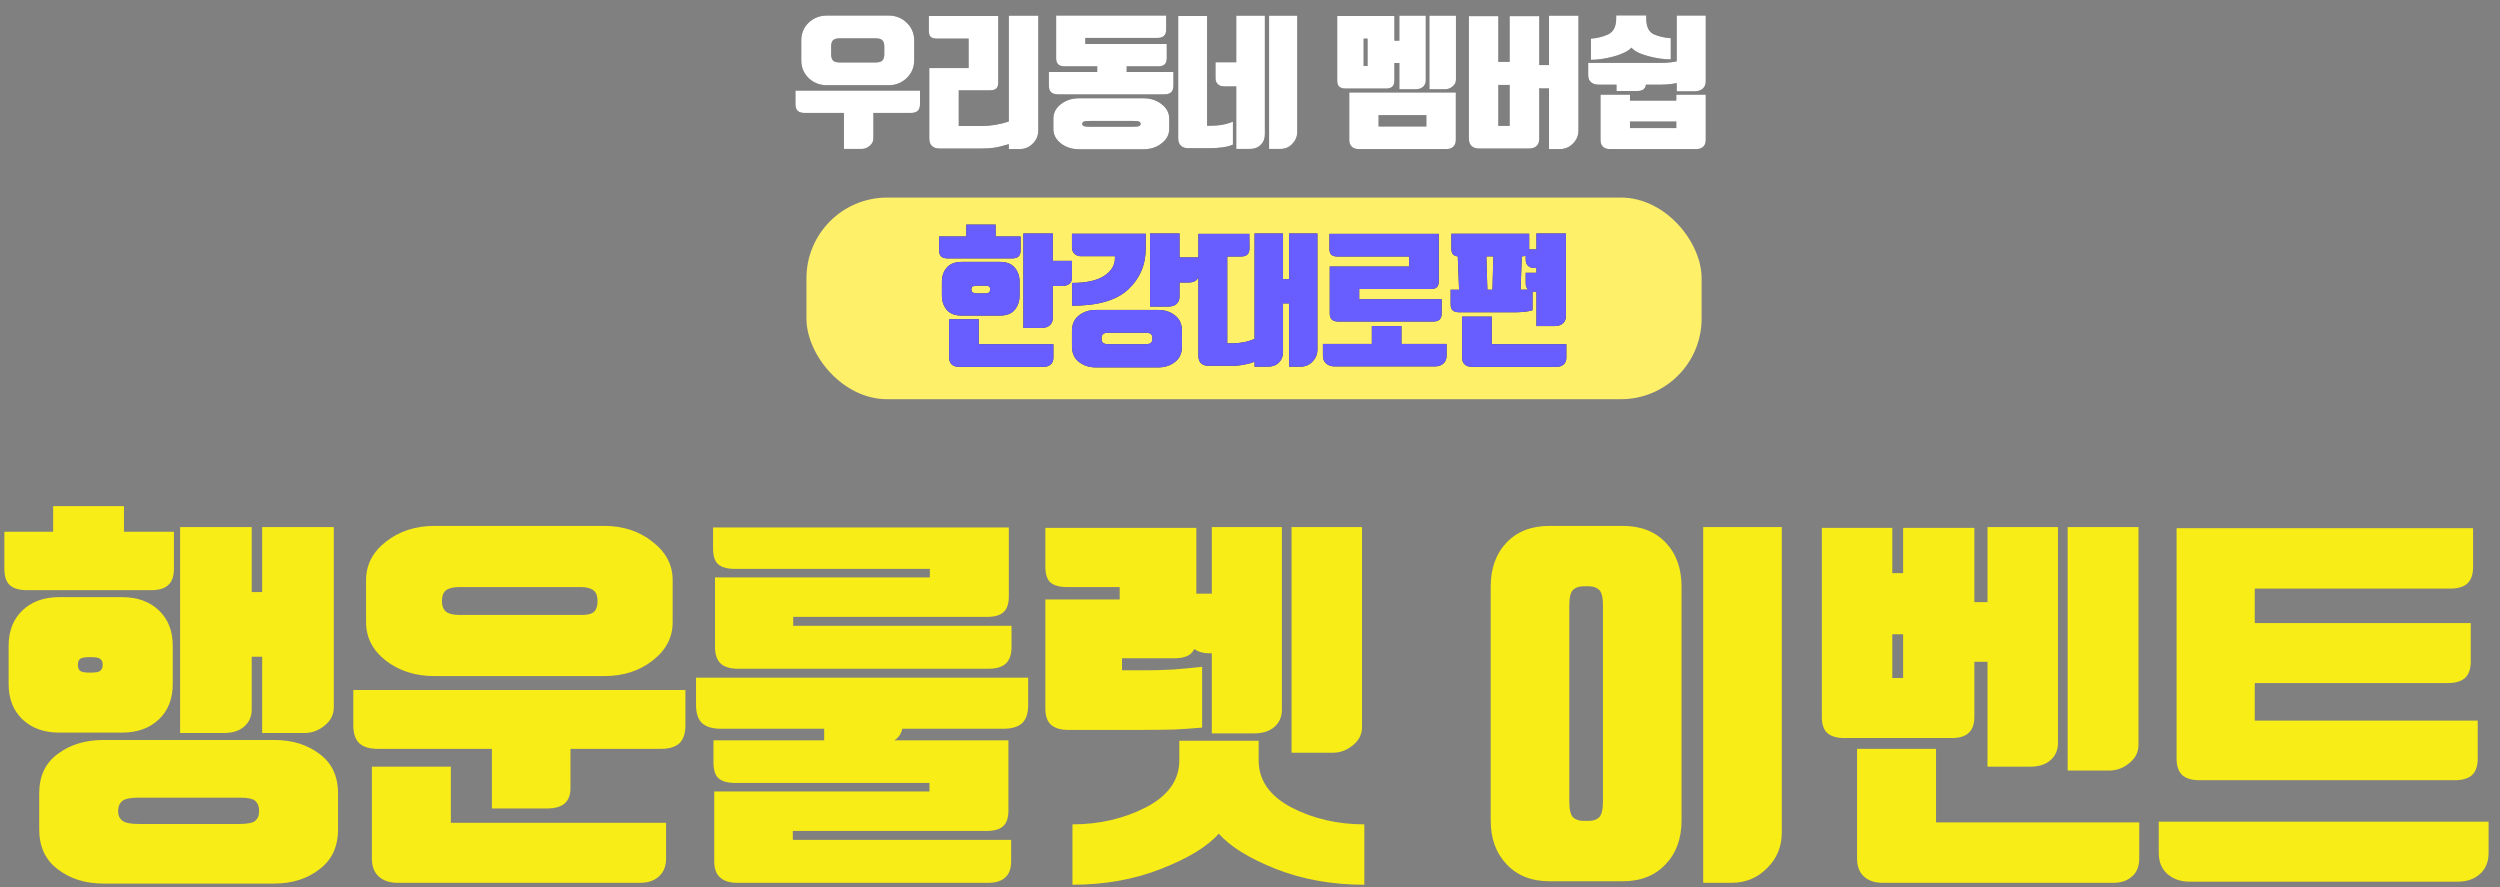 <svg width="310" height="110" viewBox="0 0 310 110" fill="none" xmlns="http://www.w3.org/2000/svg">
<rect x="0" y="0" width="310" height="110" fill="#808080" stroke="none"/>
<rect x="100" y="24.5" width="111" height="25" rx="10" fill="#FFF069"/>
<path d="M116.797 34.94C116.797 34.244 116.995 33.662 117.391 33.194C117.799 32.714 118.423 32.474 119.263 32.474H123.979C124.819 32.474 125.437 32.714 125.833 33.194C126.229 33.662 126.427 34.244 126.427 34.94V36.65C126.427 37.346 126.229 37.934 125.833 38.414C125.437 38.894 124.819 39.134 123.979 39.134H119.263C118.423 39.134 117.799 38.894 117.391 38.414C116.995 37.934 116.797 37.346 116.797 36.65V34.94ZM119.821 29.324V27.848H123.457V29.324H126.553V31.052C126.553 31.4 126.463 31.652 126.283 31.808C126.115 31.964 125.857 32.042 125.509 32.042H117.499C117.151 32.042 116.887 31.964 116.707 31.808C116.539 31.652 116.455 31.4 116.455 31.052V29.324H119.821ZM122.773 35.876C122.773 35.672 122.719 35.546 122.611 35.498C122.503 35.45 122.353 35.426 122.161 35.426H121.189C120.997 35.426 120.823 35.45 120.667 35.498C120.523 35.546 120.451 35.672 120.451 35.876C120.451 36.092 120.523 36.23 120.667 36.29C120.823 36.35 120.997 36.38 121.189 36.38H122.161C122.353 36.38 122.503 36.35 122.611 36.29C122.719 36.23 122.773 36.092 122.773 35.876ZM130.549 32.348H132.925V34.4C132.925 34.772 132.811 35.042 132.583 35.21C132.367 35.378 132.061 35.462 131.665 35.462H130.549V39.44C130.549 39.812 130.423 40.112 130.171 40.34C129.919 40.556 129.583 40.664 129.163 40.664H126.895V28.946H130.549V32.348ZM118.885 45.488C118.513 45.488 118.219 45.386 118.003 45.182C117.799 44.99 117.697 44.714 117.697 44.354V39.584H121.369V42.68H130.621V44.354C130.621 44.714 130.513 44.99 130.297 45.182C130.081 45.386 129.787 45.488 129.415 45.488H118.885ZM132.923 28.982H142.067V30.818C142.067 32.846 141.341 34.538 139.889 35.894C138.449 37.238 136.133 37.91 132.941 37.91V35.084C134.693 35.084 136.013 34.796 136.901 34.22C137.801 33.632 138.251 32.9 138.251 32.024V31.772H134.021C133.733 31.772 133.475 31.676 133.247 31.484C133.031 31.28 132.923 31.004 132.923 30.656V28.982ZM146.261 31.916H148.637V33.968C148.637 34.34 148.523 34.61 148.295 34.778C148.079 34.946 147.773 35.03 147.377 35.03H146.261V36.794C146.261 37.166 146.135 37.466 145.883 37.694C145.631 37.91 145.295 38.018 144.875 38.018H142.607V28.946H146.261V31.916ZM142.895 41.906C142.895 41.714 142.841 41.558 142.733 41.438C142.625 41.318 142.379 41.258 141.995 41.258H137.495C137.123 41.258 136.877 41.318 136.757 41.438C136.649 41.558 136.595 41.714 136.595 41.906V42.032C136.595 42.224 136.649 42.38 136.757 42.5C136.877 42.62 137.123 42.68 137.495 42.68H141.995C142.379 42.68 142.625 42.62 142.733 42.5C142.841 42.38 142.895 42.224 142.895 42.032V41.906ZM146.567 42.95C146.567 43.79 146.279 44.432 145.703 44.876C145.139 45.332 144.431 45.56 143.579 45.56H135.911C135.071 45.56 134.363 45.332 133.787 44.876C133.211 44.432 132.923 43.79 132.923 42.95V41.042C132.923 40.202 133.211 39.56 133.787 39.116C134.363 38.66 135.071 38.432 135.911 38.432H143.579C144.431 38.432 145.139 38.66 145.703 39.116C146.279 39.56 146.567 40.202 146.567 41.042V42.95ZM163.36 43.364C163.36 43.916 163.162 44.402 162.766 44.822C162.37 45.254 161.86 45.47 161.236 45.47H159.85V37.622H159.094V43.67C159.094 44.198 158.92 44.63 158.572 44.966C158.236 45.302 157.786 45.47 157.222 45.47H155.566V44.858C155.206 45.002 154.798 45.116 154.342 45.2C153.814 45.308 153.304 45.362 152.812 45.362H149.86C149.452 45.362 149.14 45.254 148.924 45.038C148.708 44.834 148.6 44.528 148.6 44.12V29H154.918L154.936 30.8C154.936 31.148 154.846 31.406 154.666 31.574C154.486 31.73 154.222 31.808 153.874 31.808H152.182V42.572H152.902C153.262 42.572 153.688 42.53 154.18 42.446C154.636 42.362 155.098 42.224 155.566 42.032V28.946H159.094V34.616H159.85V28.946H163.36V43.364ZM178.406 34.886C178.406 35.234 178.322 35.48 178.154 35.624C177.998 35.768 177.746 35.84 177.398 35.84H168.542V37.1H178.766V38.864C178.766 39.212 178.676 39.47 178.496 39.638C178.316 39.794 178.052 39.872 177.704 39.872H165.95C165.602 39.872 165.338 39.794 165.158 39.638C164.978 39.47 164.888 39.212 164.888 38.864V33.05H174.734V31.808H165.86C165.512 31.808 165.254 31.736 165.086 31.592C164.93 31.448 164.852 31.202 164.852 30.854V29H178.406V34.886ZM170.108 42.644V40.43H173.78V42.644H179.378V44.102C179.378 44.51 179.246 44.834 178.982 45.074C178.718 45.314 178.376 45.434 177.956 45.434H165.464C165.056 45.434 164.714 45.314 164.438 45.074C164.174 44.834 164.042 44.51 164.042 44.102V42.644H170.108ZM179.881 35.93H180.925L180.763 31.79C180.523 31.766 180.337 31.694 180.205 31.574C180.049 31.43 179.971 31.184 179.971 30.836V28.982H189.619V30.836V30.926H190.519V28.946H194.173V39.206C194.173 39.578 194.047 39.878 193.795 40.106C193.543 40.322 193.207 40.43 192.787 40.43H190.519V36.164H190.213C190.153 36.164 190.093 36.164 190.033 36.164V38.468C189.781 38.552 189.439 38.618 189.007 38.666C188.575 38.702 188.239 38.72 187.999 38.72H180.925C180.577 38.72 180.313 38.642 180.133 38.486C179.965 38.33 179.881 38.078 179.881 37.73V35.93ZM182.491 45.488C182.119 45.488 181.825 45.386 181.609 45.182C181.405 44.99 181.303 44.714 181.303 44.354V39.26H184.975V42.68H194.227V44.354C194.227 44.714 194.119 44.99 193.903 45.182C193.687 45.386 193.393 45.488 193.021 45.488H182.491ZM190.519 33.824V33.23H190.213C189.913 33.23 189.667 33.14 189.475 32.96C189.283 32.768 189.187 32.522 189.187 32.222V31.7C189.055 31.76 188.893 31.79 188.701 31.79L188.557 35.93C188.833 35.93 189.109 35.924 189.385 35.912H189.493L189.475 35.894C189.283 35.702 189.187 35.456 189.187 35.156V33.824H190.519ZM185.065 35.93L185.173 31.79H184.309L184.435 35.93H185.065Z" fill="#383838"/>
<path d="M116.797 34.94C116.797 34.244 116.995 33.662 117.391 33.194C117.799 32.714 118.423 32.474 119.263 32.474H123.979C124.819 32.474 125.437 32.714 125.833 33.194C126.229 33.662 126.427 34.244 126.427 34.94V36.65C126.427 37.346 126.229 37.934 125.833 38.414C125.437 38.894 124.819 39.134 123.979 39.134H119.263C118.423 39.134 117.799 38.894 117.391 38.414C116.995 37.934 116.797 37.346 116.797 36.65V34.94ZM119.821 29.324V27.848H123.457V29.324H126.553V31.052C126.553 31.4 126.463 31.652 126.283 31.808C126.115 31.964 125.857 32.042 125.509 32.042H117.499C117.151 32.042 116.887 31.964 116.707 31.808C116.539 31.652 116.455 31.4 116.455 31.052V29.324H119.821ZM122.773 35.876C122.773 35.672 122.719 35.546 122.611 35.498C122.503 35.45 122.353 35.426 122.161 35.426H121.189C120.997 35.426 120.823 35.45 120.667 35.498C120.523 35.546 120.451 35.672 120.451 35.876C120.451 36.092 120.523 36.23 120.667 36.29C120.823 36.35 120.997 36.38 121.189 36.38H122.161C122.353 36.38 122.503 36.35 122.611 36.29C122.719 36.23 122.773 36.092 122.773 35.876ZM130.549 32.348H132.925V34.4C132.925 34.772 132.811 35.042 132.583 35.21C132.367 35.378 132.061 35.462 131.665 35.462H130.549V39.44C130.549 39.812 130.423 40.112 130.171 40.34C129.919 40.556 129.583 40.664 129.163 40.664H126.895V28.946H130.549V32.348ZM118.885 45.488C118.513 45.488 118.219 45.386 118.003 45.182C117.799 44.99 117.697 44.714 117.697 44.354V39.584H121.369V42.68H130.621V44.354C130.621 44.714 130.513 44.99 130.297 45.182C130.081 45.386 129.787 45.488 129.415 45.488H118.885ZM132.923 28.982H142.067V30.818C142.067 32.846 141.341 34.538 139.889 35.894C138.449 37.238 136.133 37.91 132.941 37.91V35.084C134.693 35.084 136.013 34.796 136.901 34.22C137.801 33.632 138.251 32.9 138.251 32.024V31.772H134.021C133.733 31.772 133.475 31.676 133.247 31.484C133.031 31.28 132.923 31.004 132.923 30.656V28.982ZM146.261 31.916H148.637V33.968C148.637 34.34 148.523 34.61 148.295 34.778C148.079 34.946 147.773 35.03 147.377 35.03H146.261V36.794C146.261 37.166 146.135 37.466 145.883 37.694C145.631 37.91 145.295 38.018 144.875 38.018H142.607V28.946H146.261V31.916ZM142.895 41.906C142.895 41.714 142.841 41.558 142.733 41.438C142.625 41.318 142.379 41.258 141.995 41.258H137.495C137.123 41.258 136.877 41.318 136.757 41.438C136.649 41.558 136.595 41.714 136.595 41.906V42.032C136.595 42.224 136.649 42.38 136.757 42.5C136.877 42.62 137.123 42.68 137.495 42.68H141.995C142.379 42.68 142.625 42.62 142.733 42.5C142.841 42.38 142.895 42.224 142.895 42.032V41.906ZM146.567 42.95C146.567 43.79 146.279 44.432 145.703 44.876C145.139 45.332 144.431 45.56 143.579 45.56H135.911C135.071 45.56 134.363 45.332 133.787 44.876C133.211 44.432 132.923 43.79 132.923 42.95V41.042C132.923 40.202 133.211 39.56 133.787 39.116C134.363 38.66 135.071 38.432 135.911 38.432H143.579C144.431 38.432 145.139 38.66 145.703 39.116C146.279 39.56 146.567 40.202 146.567 41.042V42.95ZM163.36 43.364C163.36 43.916 163.162 44.402 162.766 44.822C162.37 45.254 161.86 45.47 161.236 45.47H159.85V37.622H159.094V43.67C159.094 44.198 158.92 44.63 158.572 44.966C158.236 45.302 157.786 45.47 157.222 45.47H155.566V44.858C155.206 45.002 154.798 45.116 154.342 45.2C153.814 45.308 153.304 45.362 152.812 45.362H149.86C149.452 45.362 149.14 45.254 148.924 45.038C148.708 44.834 148.6 44.528 148.6 44.12V29H154.918L154.936 30.8C154.936 31.148 154.846 31.406 154.666 31.574C154.486 31.73 154.222 31.808 153.874 31.808H152.182V42.572H152.902C153.262 42.572 153.688 42.53 154.18 42.446C154.636 42.362 155.098 42.224 155.566 42.032V28.946H159.094V34.616H159.85V28.946H163.36V43.364ZM178.406 34.886C178.406 35.234 178.322 35.48 178.154 35.624C177.998 35.768 177.746 35.84 177.398 35.84H168.542V37.1H178.766V38.864C178.766 39.212 178.676 39.47 178.496 39.638C178.316 39.794 178.052 39.872 177.704 39.872H165.95C165.602 39.872 165.338 39.794 165.158 39.638C164.978 39.47 164.888 39.212 164.888 38.864V33.05H174.734V31.808H165.86C165.512 31.808 165.254 31.736 165.086 31.592C164.93 31.448 164.852 31.202 164.852 30.854V29H178.406V34.886ZM170.108 42.644V40.43H173.78V42.644H179.378V44.102C179.378 44.51 179.246 44.834 178.982 45.074C178.718 45.314 178.376 45.434 177.956 45.434H165.464C165.056 45.434 164.714 45.314 164.438 45.074C164.174 44.834 164.042 44.51 164.042 44.102V42.644H170.108ZM179.881 35.93H180.925L180.763 31.79C180.523 31.766 180.337 31.694 180.205 31.574C180.049 31.43 179.971 31.184 179.971 30.836V28.982H189.619V30.836V30.926H190.519V28.946H194.173V39.206C194.173 39.578 194.047 39.878 193.795 40.106C193.543 40.322 193.207 40.43 192.787 40.43H190.519V36.164H190.213C190.153 36.164 190.093 36.164 190.033 36.164V38.468C189.781 38.552 189.439 38.618 189.007 38.666C188.575 38.702 188.239 38.72 187.999 38.72H180.925C180.577 38.72 180.313 38.642 180.133 38.486C179.965 38.33 179.881 38.078 179.881 37.73V35.93ZM182.491 45.488C182.119 45.488 181.825 45.386 181.609 45.182C181.405 44.99 181.303 44.714 181.303 44.354V39.26H184.975V42.68H194.227V44.354C194.227 44.714 194.119 44.99 193.903 45.182C193.687 45.386 193.393 45.488 193.021 45.488H182.491ZM190.519 33.824V33.23H190.213C189.913 33.23 189.667 33.14 189.475 32.96C189.283 32.768 189.187 32.522 189.187 32.222V31.7C189.055 31.76 188.893 31.79 188.701 31.79L188.557 35.93C188.833 35.93 189.109 35.924 189.385 35.912H189.493L189.475 35.894C189.283 35.702 189.187 35.456 189.187 35.156V33.824H190.519ZM185.065 35.93L185.173 31.79H184.309L184.435 35.93H185.065Z" fill="#685DFF"/>
<path d="M113.36 7.472C113.36 8.348 113.048 9.086 112.424 9.686C111.812 10.274 111.062 10.568 110.174 10.568H102.542C101.654 10.568 100.898 10.274 100.274 9.686C99.662 9.086 99.356 8.348 99.356 7.472V5.024C99.356 4.136 99.662 3.398 100.274 2.81C100.898 2.222 101.654 1.928 102.542 1.928H110.174C111.062 1.928 111.812 2.222 112.424 2.81C113.048 3.398 113.36 4.136 113.36 5.024V7.472ZM103.064 6.77C103.064 7.07 103.136 7.31 103.28 7.49C103.436 7.658 103.718 7.742 104.126 7.742H108.59C108.998 7.742 109.274 7.658 109.418 7.49C109.574 7.31 109.652 7.07 109.652 6.77V5.726C109.652 5.414 109.574 5.174 109.418 5.006C109.274 4.838 108.998 4.754 108.59 4.754H104.126C103.718 4.754 103.436 4.838 103.28 5.006C103.136 5.174 103.064 5.414 103.064 5.726V6.77ZM108.302 14.006V17.156C108.302 17.516 108.152 17.822 107.852 18.074C107.552 18.338 107.21 18.47 106.826 18.47H104.648V14.006H99.787C99.403 14.006 99.115 13.922 98.924 13.754C98.731 13.574 98.635 13.292 98.635 12.908V11.234H114.08V12.908C114.08 13.292 113.984 13.574 113.792 13.754C113.6 13.922 113.312 14.006 112.928 14.006H108.302ZM128.748 16.148C128.748 16.808 128.52 17.36 128.064 17.804C127.62 18.26 127.068 18.488 126.408 18.488H125.094V17.876C124.242 18.128 123.618 18.278 123.222 18.326C122.814 18.386 122.292 18.416 121.656 18.416H116.49C116.082 18.416 115.77 18.308 115.554 18.092C115.338 17.888 115.23 17.582 115.23 17.174V8.444H120.108V4.79H116.184C115.836 4.79 115.578 4.718 115.41 4.574C115.254 4.43 115.176 4.184 115.176 3.836V1.982H123.78V10.244C123.78 10.592 123.696 10.838 123.528 10.982C123.372 11.126 123.12 11.198 122.772 11.198H118.884V15.626H121.89C122.286 15.626 122.79 15.578 123.402 15.482C123.99 15.386 124.554 15.248 125.094 15.068V1.946H128.748V16.148ZM131.213 11.702C130.829 11.702 130.541 11.618 130.349 11.45C130.157 11.27 130.061 10.988 130.061 10.604V8.93H136.055V8.228H132.023C131.675 8.228 131.411 8.15 131.231 7.994C131.051 7.826 130.961 7.568 130.961 7.22V1.928H144.605V3.674C144.605 4.022 144.515 4.28 144.335 4.448C144.155 4.616 143.891 4.7 143.543 4.7H134.579V5.456H144.677V7.22C144.677 7.568 144.587 7.826 144.407 7.994C144.227 8.15 143.963 8.228 143.615 8.228H139.709V8.93H145.505V10.604C145.505 10.988 145.409 11.27 145.217 11.45C145.025 11.618 144.737 11.702 144.353 11.702H131.213ZM144.983 15.986C144.983 16.694 144.671 17.288 144.047 17.768C143.435 18.26 142.685 18.506 141.797 18.506H133.805C132.917 18.506 132.161 18.26 131.537 17.768C130.925 17.288 130.619 16.694 130.619 15.986V14.708C130.619 14 130.925 13.406 131.537 12.926C132.161 12.434 132.917 12.188 133.805 12.188H141.797C142.685 12.188 143.435 12.434 144.047 12.926C144.671 13.406 144.983 14 144.983 14.708V15.986ZM141.437 15.356C141.437 15.224 141.377 15.134 141.257 15.086C141.137 15.026 140.873 14.996 140.465 14.996H135.173C134.765 14.996 134.501 15.026 134.381 15.086C134.261 15.134 134.201 15.224 134.201 15.356C134.201 15.476 134.261 15.566 134.381 15.626C134.501 15.686 134.765 15.716 135.173 15.716H140.465C140.873 15.716 141.137 15.686 141.257 15.626C141.377 15.566 141.437 15.476 141.437 15.356ZM147.357 18.38C146.949 18.38 146.637 18.272 146.421 18.056C146.205 17.852 146.097 17.546 146.097 17.138V1.982H149.679V15.59H150.165C150.525 15.59 150.939 15.56 151.407 15.5C151.887 15.428 152.379 15.29 152.883 15.086V17.93C152.559 18.086 152.127 18.2 151.587 18.272C151.047 18.344 150.543 18.38 150.075 18.38H147.357ZM156.843 16.67C156.843 17.198 156.669 17.63 156.321 17.966C155.985 18.302 155.535 18.47 154.971 18.47H153.297V10.712H151.749C151.449 10.712 151.203 10.622 151.011 10.442C150.819 10.25 150.723 10.004 150.723 9.704V7.724H153.297V1.946H156.843V16.67ZM157.365 1.946H160.857V16.364C160.857 16.916 160.659 17.402 160.263 17.822C159.867 18.254 159.357 18.47 158.733 18.47H157.365V1.946ZM176.795 9.974C176.795 10.298 176.681 10.562 176.453 10.766C176.225 10.97 175.907 11.072 175.499 11.072H173.519V7.814H173.033H172.907V9.992C172.907 10.34 172.817 10.592 172.637 10.748C172.469 10.904 172.211 10.982 171.863 10.982H166.859C166.511 10.982 166.247 10.904 166.067 10.748C165.899 10.592 165.815 10.34 165.815 9.992V1.982H172.907V5.042H173.519V1.946H176.795V9.974ZM167.309 11.468H180.521V17.354C180.521 17.714 180.419 17.99 180.215 18.182C180.011 18.386 179.723 18.488 179.351 18.488H168.479C168.107 18.488 167.819 18.386 167.615 18.182C167.411 17.99 167.309 17.714 167.309 17.354V11.468ZM177.245 1.946H180.539V9.884C180.539 10.22 180.395 10.502 180.107 10.73C179.831 10.958 179.519 11.072 179.171 11.072H177.245V1.946ZM176.867 15.68V14.276H170.945V15.68H176.867ZM169.091 8.174H169.577V4.79H169.091V8.174ZM195.729 16.148C195.729 16.808 195.501 17.36 195.045 17.804C194.601 18.26 194.049 18.488 193.389 18.488H192.075V10.964H191.175C191.067 10.964 190.965 10.952 190.869 10.928V17.174C190.869 17.582 190.761 17.888 190.545 18.092C190.329 18.308 190.017 18.416 189.609 18.416H183.399C182.991 18.416 182.679 18.308 182.463 18.092C182.247 17.888 182.139 17.582 182.139 17.174V2H185.793V7.67H187.197V2H190.869V8.066H192.075V1.946H195.729V16.148ZM187.197 15.608V10.532H185.793V15.608H187.197ZM202.298 5.906C201.926 6.326 201.212 6.686 200.156 6.986C199.112 7.274 198.152 7.418 197.276 7.418V4.79C198.032 4.742 198.74 4.568 199.4 4.268C200.072 3.956 200.408 3.29 200.408 2.27V1.91H204.134V2.27C204.134 3.302 204.446 3.962 205.07 4.25C205.706 4.526 206.408 4.688 207.176 4.736V7.364C206.3 7.364 205.352 7.226 204.332 6.95C203.324 6.674 202.646 6.326 202.298 5.906ZM211.514 10.1C211.514 10.472 211.388 10.772 211.136 11C210.884 11.216 210.548 11.324 210.128 11.324H207.914V10.298C207.734 10.346 207.482 10.388 207.158 10.424C206.786 10.472 206.39 10.496 205.97 10.496H204.098C204.062 10.736 203.972 10.922 203.828 11.054C203.648 11.21 203.372 11.288 203 11.288H200.444V10.496H198.23C197.834 10.496 197.516 10.394 197.276 10.19C197.048 9.986 196.934 9.692 196.934 9.308V7.796H206.078C206.462 7.796 206.834 7.772 207.194 7.724C207.506 7.688 207.746 7.646 207.914 7.598V1.928H211.514V10.1ZM198.464 11.738H202.118V12.476H207.86V11.738H211.514V17.354C211.514 17.714 211.412 17.99 211.208 18.182C211.004 18.386 210.716 18.488 210.344 18.488H199.616C199.244 18.488 198.956 18.386 198.752 18.182C198.56 17.99 198.464 17.714 198.464 17.354V11.738ZM207.86 15.878V15.068H202.118V15.878H207.86Z" fill="#383838"/>
<path d="M113.36 7.472C113.36 8.348 113.048 9.086 112.424 9.686C111.812 10.274 111.062 10.568 110.174 10.568H102.542C101.654 10.568 100.898 10.274 100.274 9.686C99.662 9.086 99.356 8.348 99.356 7.472V5.024C99.356 4.136 99.662 3.398 100.274 2.81C100.898 2.222 101.654 1.928 102.542 1.928H110.174C111.062 1.928 111.812 2.222 112.424 2.81C113.048 3.398 113.36 4.136 113.36 5.024V7.472ZM103.064 6.77C103.064 7.07 103.136 7.31 103.28 7.49C103.436 7.658 103.718 7.742 104.126 7.742H108.59C108.998 7.742 109.274 7.658 109.418 7.49C109.574 7.31 109.652 7.07 109.652 6.77V5.726C109.652 5.414 109.574 5.174 109.418 5.006C109.274 4.838 108.998 4.754 108.59 4.754H104.126C103.718 4.754 103.436 4.838 103.28 5.006C103.136 5.174 103.064 5.414 103.064 5.726V6.77ZM108.302 14.006V17.156C108.302 17.516 108.152 17.822 107.852 18.074C107.552 18.338 107.21 18.47 106.826 18.47H104.648V14.006H99.787C99.403 14.006 99.115 13.922 98.924 13.754C98.731 13.574 98.635 13.292 98.635 12.908V11.234H114.08V12.908C114.08 13.292 113.984 13.574 113.792 13.754C113.6 13.922 113.312 14.006 112.928 14.006H108.302ZM128.748 16.148C128.748 16.808 128.52 17.36 128.064 17.804C127.62 18.26 127.068 18.488 126.408 18.488H125.094V17.876C124.242 18.128 123.618 18.278 123.222 18.326C122.814 18.386 122.292 18.416 121.656 18.416H116.49C116.082 18.416 115.77 18.308 115.554 18.092C115.338 17.888 115.23 17.582 115.23 17.174V8.444H120.108V4.79H116.184C115.836 4.79 115.578 4.718 115.41 4.574C115.254 4.43 115.176 4.184 115.176 3.836V1.982H123.78V10.244C123.78 10.592 123.696 10.838 123.528 10.982C123.372 11.126 123.12 11.198 122.772 11.198H118.884V15.626H121.89C122.286 15.626 122.79 15.578 123.402 15.482C123.99 15.386 124.554 15.248 125.094 15.068V1.946H128.748V16.148ZM131.213 11.702C130.829 11.702 130.541 11.618 130.349 11.45C130.157 11.27 130.061 10.988 130.061 10.604V8.93H136.055V8.228H132.023C131.675 8.228 131.411 8.15 131.231 7.994C131.051 7.826 130.961 7.568 130.961 7.22V1.928H144.605V3.674C144.605 4.022 144.515 4.28 144.335 4.448C144.155 4.616 143.891 4.7 143.543 4.7H134.579V5.456H144.677V7.22C144.677 7.568 144.587 7.826 144.407 7.994C144.227 8.15 143.963 8.228 143.615 8.228H139.709V8.93H145.505V10.604C145.505 10.988 145.409 11.27 145.217 11.45C145.025 11.618 144.737 11.702 144.353 11.702H131.213ZM144.983 15.986C144.983 16.694 144.671 17.288 144.047 17.768C143.435 18.26 142.685 18.506 141.797 18.506H133.805C132.917 18.506 132.161 18.26 131.537 17.768C130.925 17.288 130.619 16.694 130.619 15.986V14.708C130.619 14 130.925 13.406 131.537 12.926C132.161 12.434 132.917 12.188 133.805 12.188H141.797C142.685 12.188 143.435 12.434 144.047 12.926C144.671 13.406 144.983 14 144.983 14.708V15.986ZM141.437 15.356C141.437 15.224 141.377 15.134 141.257 15.086C141.137 15.026 140.873 14.996 140.465 14.996H135.173C134.765 14.996 134.501 15.026 134.381 15.086C134.261 15.134 134.201 15.224 134.201 15.356C134.201 15.476 134.261 15.566 134.381 15.626C134.501 15.686 134.765 15.716 135.173 15.716H140.465C140.873 15.716 141.137 15.686 141.257 15.626C141.377 15.566 141.437 15.476 141.437 15.356ZM147.357 18.38C146.949 18.38 146.637 18.272 146.421 18.056C146.205 17.852 146.097 17.546 146.097 17.138V1.982H149.679V15.59H150.165C150.525 15.59 150.939 15.56 151.407 15.5C151.887 15.428 152.379 15.29 152.883 15.086V17.93C152.559 18.086 152.127 18.2 151.587 18.272C151.047 18.344 150.543 18.38 150.075 18.38H147.357ZM156.843 16.67C156.843 17.198 156.669 17.63 156.321 17.966C155.985 18.302 155.535 18.47 154.971 18.47H153.297V10.712H151.749C151.449 10.712 151.203 10.622 151.011 10.442C150.819 10.25 150.723 10.004 150.723 9.704V7.724H153.297V1.946H156.843V16.67ZM157.365 1.946H160.857V16.364C160.857 16.916 160.659 17.402 160.263 17.822C159.867 18.254 159.357 18.47 158.733 18.47H157.365V1.946ZM176.795 9.974C176.795 10.298 176.681 10.562 176.453 10.766C176.225 10.97 175.907 11.072 175.499 11.072H173.519V7.814H173.033H172.907V9.992C172.907 10.34 172.817 10.592 172.637 10.748C172.469 10.904 172.211 10.982 171.863 10.982H166.859C166.511 10.982 166.247 10.904 166.067 10.748C165.899 10.592 165.815 10.34 165.815 9.992V1.982H172.907V5.042H173.519V1.946H176.795V9.974ZM167.309 11.468H180.521V17.354C180.521 17.714 180.419 17.99 180.215 18.182C180.011 18.386 179.723 18.488 179.351 18.488H168.479C168.107 18.488 167.819 18.386 167.615 18.182C167.411 17.99 167.309 17.714 167.309 17.354V11.468ZM177.245 1.946H180.539V9.884C180.539 10.22 180.395 10.502 180.107 10.73C179.831 10.958 179.519 11.072 179.171 11.072H177.245V1.946ZM176.867 15.68V14.276H170.945V15.68H176.867ZM169.091 8.174H169.577V4.79H169.091V8.174ZM195.729 16.148C195.729 16.808 195.501 17.36 195.045 17.804C194.601 18.26 194.049 18.488 193.389 18.488H192.075V10.964H191.175C191.067 10.964 190.965 10.952 190.869 10.928V17.174C190.869 17.582 190.761 17.888 190.545 18.092C190.329 18.308 190.017 18.416 189.609 18.416H183.399C182.991 18.416 182.679 18.308 182.463 18.092C182.247 17.888 182.139 17.582 182.139 17.174V2H185.793V7.67H187.197V2H190.869V8.066H192.075V1.946H195.729V16.148ZM187.197 15.608V10.532H185.793V15.608H187.197ZM202.298 5.906C201.926 6.326 201.212 6.686 200.156 6.986C199.112 7.274 198.152 7.418 197.276 7.418V4.79C198.032 4.742 198.74 4.568 199.4 4.268C200.072 3.956 200.408 3.29 200.408 2.27V1.91H204.134V2.27C204.134 3.302 204.446 3.962 205.07 4.25C205.706 4.526 206.408 4.688 207.176 4.736V7.364C206.3 7.364 205.352 7.226 204.332 6.95C203.324 6.674 202.646 6.326 202.298 5.906ZM211.514 10.1C211.514 10.472 211.388 10.772 211.136 11C210.884 11.216 210.548 11.324 210.128 11.324H207.914V10.298C207.734 10.346 207.482 10.388 207.158 10.424C206.786 10.472 206.39 10.496 205.97 10.496H204.098C204.062 10.736 203.972 10.922 203.828 11.054C203.648 11.21 203.372 11.288 203 11.288H200.444V10.496H198.23C197.834 10.496 197.516 10.394 197.276 10.19C197.048 9.986 196.934 9.692 196.934 9.308V7.796H206.078C206.462 7.796 206.834 7.772 207.194 7.724C207.506 7.688 207.746 7.646 207.914 7.598V1.928H211.514V10.1ZM198.464 11.738H202.118V12.476H207.86V11.738H211.514V17.354C211.514 17.714 211.412 17.99 211.208 18.182C211.004 18.386 210.716 18.488 210.344 18.488H199.616C199.244 18.488 198.956 18.386 198.752 18.182C198.56 17.99 198.464 17.714 198.464 17.354V11.738ZM207.86 15.878V15.068H202.118V15.878H207.86Z" fill="white"/>
<path d="M21.421 84.796C21.421 86.652 20.845 88.124 19.693 89.212C18.541 90.3 17.021 90.844 15.133 90.844H7.357C5.469 90.844 3.949 90.3 2.797 89.212C1.645 88.124 1.069 86.652 1.069 84.796V80.092C1.069 78.236 1.645 76.764 2.797 75.676C3.949 74.588 5.469 74.044 7.357 74.044H15.133C17.021 74.044 18.541 74.588 19.693 75.676C20.845 76.764 21.421 78.236 21.421 80.092V84.796ZM6.589 65.932V62.764H15.373V65.932H21.565V70.54C21.565 71.468 21.325 72.14 20.845 72.556C20.397 72.972 19.709 73.18 18.781 73.18H3.325C2.397 73.18 1.693 72.972 1.213 72.556C0.765 72.14 0.541 71.468 0.541 70.54V65.932H6.589ZM12.733 82.444C12.733 82.092 12.637 81.852 12.445 81.724C12.285 81.564 11.901 81.484 11.293 81.484H11.101C10.493 81.484 10.093 81.564 9.901 81.724C9.741 81.852 9.661 82.092 9.661 82.444C9.661 82.764 9.741 83.004 9.901 83.164C10.093 83.324 10.493 83.404 11.101 83.404H11.293C11.901 83.404 12.285 83.324 12.445 83.164C12.637 83.004 12.733 82.764 12.733 82.444ZM41.389 87.724C41.389 88.62 41.005 89.372 40.237 89.98C39.501 90.588 38.669 90.892 37.741 90.892H32.509V81.436H31.213V87.964C31.213 88.828 30.909 89.532 30.301 90.076C29.693 90.62 28.845 90.892 27.757 90.892H22.333V65.356H31.213V73.42H32.509V65.356H41.389V87.724ZM32.125 100.492C32.125 100.012 31.981 99.628 31.693 99.34C31.405 99.052 30.749 98.908 29.725 98.908H17.149C16.157 98.908 15.485 99.052 15.133 99.34C14.813 99.628 14.653 100.012 14.653 100.492V100.636C14.653 101.116 14.813 101.484 15.133 101.74C15.485 102.028 16.157 102.172 17.149 102.172H29.725C30.749 102.172 31.405 102.028 31.693 101.74C31.981 101.484 32.125 101.116 32.125 100.636V100.492ZM41.917 102.844C41.917 104.988 41.149 106.636 39.613 107.788C38.109 108.972 36.221 109.564 33.949 109.564H12.829C10.589 109.564 8.701 108.972 7.165 107.788C5.629 106.636 4.861 104.988 4.861 102.844V98.38C4.861 96.236 5.629 94.604 7.165 93.484C8.701 92.332 10.589 91.756 12.829 91.756H33.949C36.221 91.756 38.109 92.332 39.613 93.484C41.149 94.604 41.917 96.236 41.917 98.38V102.844ZM83.409 77.164C83.409 79.052 82.577 80.636 80.913 81.916C79.281 83.196 77.281 83.836 74.913 83.836H53.889C51.521 83.836 49.505 83.196 47.841 81.916C46.209 80.636 45.393 79.052 45.393 77.164V71.932C45.393 70.044 46.209 68.46 47.841 67.18C49.505 65.868 51.521 65.212 53.889 65.212H74.913C77.281 65.212 79.281 65.868 80.913 67.18C82.577 68.46 83.409 70.044 83.409 71.932V77.164ZM72.177 76.252C72.881 76.252 73.377 76.124 73.665 75.868C73.953 75.58 74.097 75.132 74.097 74.524C74.097 73.884 73.921 73.436 73.569 73.18C73.217 72.924 72.689 72.796 71.985 72.796H56.913C56.209 72.796 55.681 72.924 55.329 73.18C54.977 73.436 54.801 73.884 54.801 74.524C54.801 75.132 54.977 75.58 55.329 75.868C55.681 76.124 56.209 76.252 56.913 76.252H72.177ZM70.737 92.86V97.756C70.737 98.588 70.497 99.212 70.017 99.628C69.537 100.044 68.801 100.252 67.809 100.252H60.993V92.86H46.881C45.857 92.86 45.089 92.636 44.577 92.188C44.065 91.708 43.809 90.956 43.809 89.932V85.564H84.993V89.932C84.993 90.956 84.737 91.708 84.225 92.188C83.713 92.636 82.945 92.86 81.921 92.86H70.737ZM49.281 109.468C48.289 109.468 47.505 109.196 46.929 108.652C46.385 108.14 46.113 107.404 46.113 106.444V95.068H55.905V102.028H82.593V106.444C82.593 107.404 82.305 108.14 81.729 108.652C81.153 109.196 80.369 109.468 79.377 109.468H49.281ZM125.045 100.492C125.045 101.42 124.821 102.076 124.373 102.46C123.957 102.844 123.285 103.036 122.357 103.036H98.309V104.14H125.381V106.78C125.381 107.708 125.141 108.38 124.661 108.796C124.181 109.244 123.477 109.468 122.549 109.468H91.397C90.469 109.468 89.765 109.244 89.285 108.796C88.805 108.38 88.565 107.708 88.565 106.78V98.14H115.253V97.084H91.157C90.229 97.084 89.541 96.892 89.093 96.508C88.677 96.124 88.469 95.468 88.469 94.54V91.804H102.197V90.364H89.381C88.357 90.364 87.589 90.14 87.077 89.692C86.565 89.212 86.309 88.46 86.309 87.436V84.028H127.493V87.436C127.493 88.46 127.237 89.212 126.725 89.692C126.213 90.14 125.445 90.364 124.421 90.364H111.893C111.765 90.876 111.541 91.276 111.221 91.564C111.125 91.66 111.013 91.74 110.885 91.804H125.045V100.492ZM125.093 73.948C125.093 74.876 124.869 75.532 124.421 75.916C124.005 76.3 123.333 76.492 122.405 76.492H98.357V77.596H125.429V80.236C125.429 81.164 125.189 81.852 124.709 82.3C124.229 82.716 123.525 82.924 122.597 82.924H91.493C90.565 82.924 89.861 82.716 89.381 82.3C88.901 81.852 88.661 81.164 88.661 80.236V71.596H115.301V70.54H91.109C90.181 70.54 89.493 70.348 89.045 69.964C88.629 69.58 88.421 68.924 88.421 67.996V65.404H125.093V73.948ZM158.953 88.012C158.953 88.876 158.649 89.58 158.041 90.124C157.433 90.668 156.585 90.94 155.497 90.94H150.265V81.004H149.881C149.177 81.004 148.585 80.828 148.105 80.476C147.977 80.7 147.833 80.892 147.673 81.052C147.225 81.436 146.537 81.628 145.609 81.628H139.129V83.116H142.297C143.129 83.116 144.185 83.084 145.465 83.02C146.777 82.924 147.977 82.812 149.065 82.684V90.22C148.009 90.316 146.857 90.396 145.609 90.46C144.361 90.492 143.049 90.508 141.673 90.508H132.457C131.529 90.508 130.825 90.3 130.345 89.884C129.865 89.468 129.625 88.796 129.625 87.868V74.332H138.841V72.796H132.313C131.385 72.796 130.697 72.604 130.249 72.22C129.833 71.836 129.625 71.18 129.625 70.252V65.452H148.345V73.612H150.265V65.356H158.953V88.012ZM151.129 103.372C149.721 104.972 147.337 106.428 143.977 107.74C140.649 109.052 136.985 109.708 132.985 109.708V102.22C136.313 102.22 139.353 101.516 142.105 100.108C144.857 98.668 146.233 96.732 146.233 94.3V91.852H156.073V94.3C156.073 96.732 157.417 98.668 160.105 100.108C162.825 101.516 165.849 102.22 169.177 102.22V109.708C165.177 109.708 161.513 109.052 158.185 107.74C154.889 106.428 152.537 104.972 151.129 103.372ZM160.153 65.356H168.889V90.172C168.889 91.068 168.505 91.82 167.737 92.428C167.001 93.036 166.169 93.34 165.241 93.34H160.153V65.356ZM184.847 72.748C184.847 70.476 185.503 68.652 186.815 67.276C188.127 65.9 189.903 65.212 192.143 65.212H201.215C203.455 65.212 205.231 65.9 206.543 67.276C207.855 68.652 208.511 70.476 208.511 72.748V101.74C208.511 103.98 207.855 105.788 206.543 107.164C205.231 108.572 203.455 109.276 201.215 109.276H192.143C189.903 109.276 188.127 108.572 186.815 107.164C185.503 105.788 184.847 103.98 184.847 101.74V72.748ZM194.591 99.388C194.591 100.38 194.751 101.036 195.071 101.356C195.391 101.644 195.807 101.788 196.319 101.788H197.039C197.551 101.788 197.967 101.644 198.287 101.356C198.607 101.036 198.767 100.38 198.767 99.388V75.1C198.767 74.076 198.607 73.42 198.287 73.132C197.967 72.844 197.551 72.7 197.039 72.7H196.319C195.807 72.7 195.391 72.844 195.071 73.132C194.751 73.42 194.591 74.076 194.591 75.1V99.388ZM220.943 103.228C220.943 104.988 220.335 106.46 219.119 107.644C217.935 108.86 216.463 109.468 214.703 109.468H211.199V65.356H220.943V103.228ZM255.187 92.14C255.187 93.004 254.883 93.708 254.275 94.252C253.667 94.796 252.819 95.068 251.731 95.068H246.451V82.06H244.819V88.876C244.819 89.804 244.579 90.476 244.099 90.892C243.651 91.308 242.963 91.516 242.035 91.516H228.691C227.763 91.516 227.059 91.308 226.579 90.892C226.131 90.476 225.907 89.804 225.907 88.876V65.452H234.643V71.068H235.987V65.452H244.819V74.668H246.451V65.356H255.187V92.14ZM233.443 109.468C232.451 109.468 231.667 109.196 231.091 108.652C230.547 108.14 230.275 107.404 230.275 106.444V92.86H240.067V101.98H265.267V106.444C265.267 107.404 264.979 108.14 264.403 108.652C263.827 109.196 263.043 109.468 262.051 109.468H233.443ZM256.387 65.356H265.171V92.38C265.171 93.276 264.787 94.028 264.019 94.636C263.283 95.244 262.451 95.548 261.523 95.548H256.387V65.356ZM234.643 84.076H235.987V78.652H234.643V84.076ZM306.663 70.3C306.663 71.228 306.423 71.916 305.943 72.364C305.463 72.78 304.759 72.988 303.831 72.988H279.591V77.26H306.375V82.012C306.375 82.94 306.135 83.628 305.655 84.076C305.175 84.492 304.471 84.7 303.543 84.7H279.591V89.356H307.239V94.06C307.239 94.988 306.999 95.676 306.519 96.124C306.039 96.54 305.335 96.748 304.407 96.748H272.727C271.799 96.748 271.095 96.54 270.615 96.124C270.135 95.676 269.895 94.988 269.895 94.06V65.5H306.663V70.3ZM308.583 101.884V105.772C308.583 106.86 308.231 107.724 307.527 108.364C306.823 109.004 305.911 109.324 304.791 109.324H271.479C270.391 109.324 269.479 109.004 268.743 108.364C268.039 107.724 267.687 106.86 267.687 105.772V101.884H308.583Z" fill="#F8ED16"/>
</svg>
